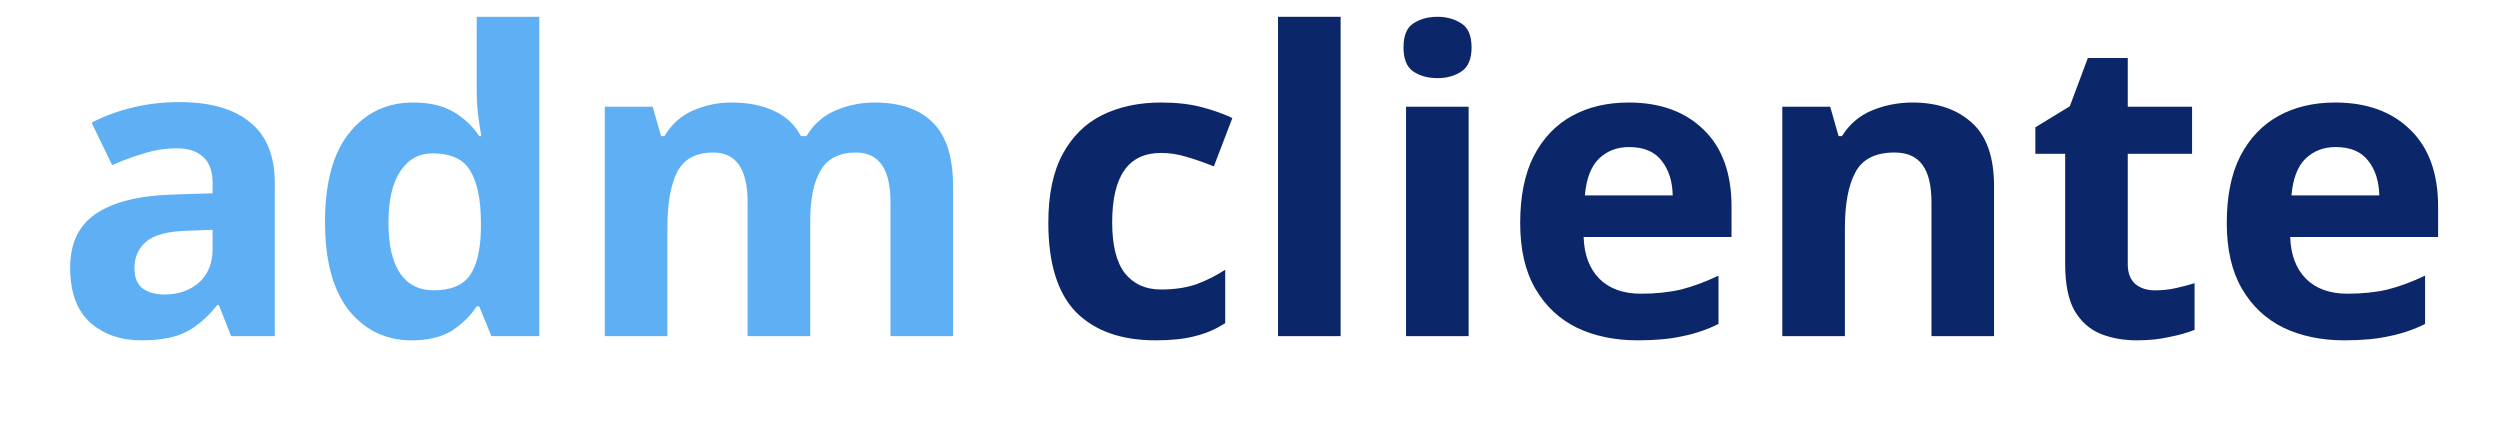<svg width="238" height="42" viewBox="0 0 238 42" fill="none" xmlns="http://www.w3.org/2000/svg">
<path d="M17.08 9.72C20.013 9.72 22.253 10.36 23.8 11.64C25.373 12.893 26.16 14.827 26.16 17.44V32H22L20.84 29.04H20.68C19.747 30.213 18.76 31.067 17.72 31.6C16.68 32.133 15.253 32.4 13.44 32.4C11.493 32.4 9.88 31.84 8.6 30.72C7.32 29.573 6.68 27.827 6.68 25.48C6.68 23.16 7.493 21.453 9.12 20.36C10.747 19.24 13.187 18.627 16.44 18.52L20.24 18.4V17.44C20.24 16.293 19.933 15.453 19.32 14.92C18.733 14.387 17.907 14.12 16.84 14.12C15.773 14.12 14.733 14.28 13.72 14.6C12.707 14.893 11.693 15.267 10.68 15.72L8.72 11.68C9.893 11.067 11.187 10.587 12.6 10.24C14.04 9.893 15.533 9.72 17.08 9.72ZM17.92 21.96C16 22.013 14.667 22.36 13.92 23C13.173 23.64 12.8 24.48 12.8 25.52C12.8 26.427 13.067 27.08 13.6 27.48C14.133 27.853 14.827 28.04 15.68 28.04C16.96 28.04 18.04 27.667 18.92 26.92C19.8 26.147 20.24 25.067 20.24 23.68V21.88L17.92 21.96ZM39.181 32.4C36.754 32.4 34.767 31.453 33.221 29.56C31.701 27.64 30.941 24.827 30.941 21.12C30.941 17.387 31.714 14.56 33.261 12.64C34.807 10.72 36.834 9.76 39.341 9.76C40.914 9.76 42.207 10.067 43.221 10.68C44.234 11.293 45.034 12.053 45.621 12.96H45.821C45.741 12.533 45.647 11.92 45.541 11.12C45.434 10.293 45.381 9.453 45.381 8.6V1.6H51.341V32H46.781L45.621 29.16H45.381C44.794 30.067 44.007 30.84 43.021 31.48C42.034 32.093 40.754 32.4 39.181 32.4ZM41.261 27.64C42.914 27.64 44.074 27.16 44.741 26.2C45.407 25.213 45.754 23.747 45.781 21.8V21.16C45.781 19.027 45.447 17.4 44.781 16.28C44.141 15.16 42.941 14.6 41.181 14.6C39.874 14.6 38.847 15.173 38.101 16.32C37.354 17.44 36.981 19.067 36.981 21.2C36.981 23.333 37.354 24.947 38.101 26.04C38.847 27.107 39.901 27.64 41.261 27.64ZM83.213 9.76C85.693 9.76 87.56 10.4 88.813 11.68C90.093 12.933 90.733 14.96 90.733 17.76V32H84.773V19.24C84.773 16.093 83.68 14.52 81.493 14.52C79.92 14.52 78.8 15.08 78.133 16.2C77.466 17.32 77.133 18.933 77.133 21.04V32H71.173V19.24C71.173 16.093 70.08 14.52 67.893 14.52C66.24 14.52 65.093 15.147 64.453 16.4C63.84 17.627 63.533 19.4 63.533 21.72V32H57.573V10.16H62.133L62.933 12.96H63.253C63.92 11.84 64.826 11.027 65.973 10.52C67.147 10.013 68.36 9.76 69.613 9.76C71.213 9.76 72.573 10.027 73.693 10.56C74.813 11.067 75.666 11.867 76.253 12.96H76.773C77.44 11.84 78.36 11.027 79.533 10.52C80.733 10.013 81.96 9.76 83.213 9.76Z" fill="#5EAFF3"/>
<path d="M110 32.4C106.747 32.4 104.227 31.507 102.44 29.72C100.68 27.907 99.8 25.067 99.8 21.2C99.8 18.533 100.253 16.36 101.16 14.68C102.067 13 103.32 11.76 104.92 10.96C106.547 10.16 108.413 9.76 110.52 9.76C112.013 9.76 113.307 9.907 114.4 10.2C115.52 10.493 116.493 10.84 117.32 11.24L115.56 15.84C114.627 15.467 113.747 15.16 112.92 14.92C112.12 14.68 111.32 14.56 110.52 14.56C107.427 14.56 105.88 16.76 105.88 21.16C105.88 23.347 106.28 24.96 107.08 26C107.907 27.04 109.053 27.56 110.52 27.56C111.773 27.56 112.88 27.4 113.84 27.08C114.8 26.733 115.733 26.267 116.64 25.68V30.76C115.733 31.347 114.773 31.76 113.76 32C112.773 32.267 111.52 32.4 110 32.4ZM127.627 32H121.667V1.6H127.627V32ZM136.854 1.6C137.734 1.6 138.494 1.813 139.134 2.24C139.774 2.64 140.094 3.4 140.094 4.52C140.094 5.613 139.774 6.373 139.134 6.8C138.494 7.227 137.734 7.44 136.854 7.44C135.948 7.44 135.174 7.227 134.534 6.8C133.921 6.373 133.614 5.613 133.614 4.52C133.614 3.4 133.921 2.64 134.534 2.24C135.174 1.813 135.948 1.6 136.854 1.6ZM139.814 10.16V32H133.854V10.16H139.814ZM155.042 9.76C158.055 9.76 160.442 10.627 162.202 12.36C163.962 14.067 164.842 16.507 164.842 19.68V22.56H150.762C150.815 24.24 151.309 25.56 152.242 26.52C153.202 27.48 154.522 27.96 156.202 27.96C157.615 27.96 158.895 27.827 160.042 27.56C161.189 27.267 162.375 26.827 163.602 26.24V30.84C162.535 31.373 161.402 31.76 160.202 32C159.029 32.267 157.602 32.4 155.922 32.4C153.735 32.4 151.802 32 150.122 31.2C148.442 30.373 147.122 29.133 146.162 27.48C145.202 25.827 144.722 23.747 144.722 21.24C144.722 18.68 145.149 16.56 146.002 14.88C146.882 13.173 148.095 11.893 149.642 11.04C151.189 10.187 152.989 9.76 155.042 9.76ZM155.082 14C153.935 14 152.975 14.373 152.202 15.12C151.455 15.867 151.015 17.027 150.882 18.6H159.242C159.215 17.267 158.869 16.173 158.202 15.32C157.535 14.44 156.495 14 155.082 14ZM182.075 9.76C184.421 9.76 186.301 10.4 187.715 11.68C189.128 12.933 189.835 14.96 189.835 17.76V32H183.875V19.24C183.875 17.667 183.595 16.493 183.035 15.72C182.475 14.92 181.581 14.52 180.355 14.52C178.541 14.52 177.301 15.147 176.635 16.4C175.968 17.627 175.635 19.4 175.635 21.72V32H169.675V10.16H174.235L175.035 12.96H175.355C176.048 11.84 176.995 11.027 178.195 10.52C179.421 10.013 180.715 9.76 182.075 9.76ZM205.164 27.64C205.83 27.64 206.47 27.573 207.084 27.44C207.697 27.307 208.31 27.147 208.924 26.96V31.4C208.284 31.667 207.484 31.893 206.524 32.08C205.59 32.293 204.564 32.4 203.444 32.4C202.137 32.4 200.964 32.187 199.924 31.76C198.91 31.333 198.097 30.6 197.484 29.56C196.897 28.493 196.604 27.027 196.604 25.16V14.64H193.764V12.12L197.044 10.12L198.764 5.52H202.564V10.16H208.684V14.64H202.564V25.16C202.564 25.987 202.804 26.613 203.284 27.04C203.764 27.44 204.39 27.64 205.164 27.64ZM222.308 9.76C225.321 9.76 227.708 10.627 229.468 12.36C231.228 14.067 232.108 16.507 232.108 19.68V22.56H218.028C218.081 24.24 218.574 25.56 219.508 26.52C220.468 27.48 221.788 27.96 223.468 27.96C224.881 27.96 226.161 27.827 227.308 27.56C228.454 27.267 229.641 26.827 230.868 26.24V30.84C229.801 31.373 228.668 31.76 227.468 32C226.294 32.267 224.868 32.4 223.188 32.4C221.001 32.4 219.068 32 217.388 31.2C215.708 30.373 214.388 29.133 213.428 27.48C212.468 25.827 211.988 23.747 211.988 21.24C211.988 18.68 212.414 16.56 213.268 14.88C214.148 13.173 215.361 11.893 216.908 11.04C218.454 10.187 220.254 9.76 222.308 9.76ZM222.348 14C221.201 14 220.241 14.373 219.468 15.12C218.721 15.867 218.281 17.027 218.148 18.6H226.508C226.481 17.267 226.134 16.173 225.468 15.32C224.801 14.44 223.761 14 222.348 14Z" fill="#0C2769"/>
</svg>
